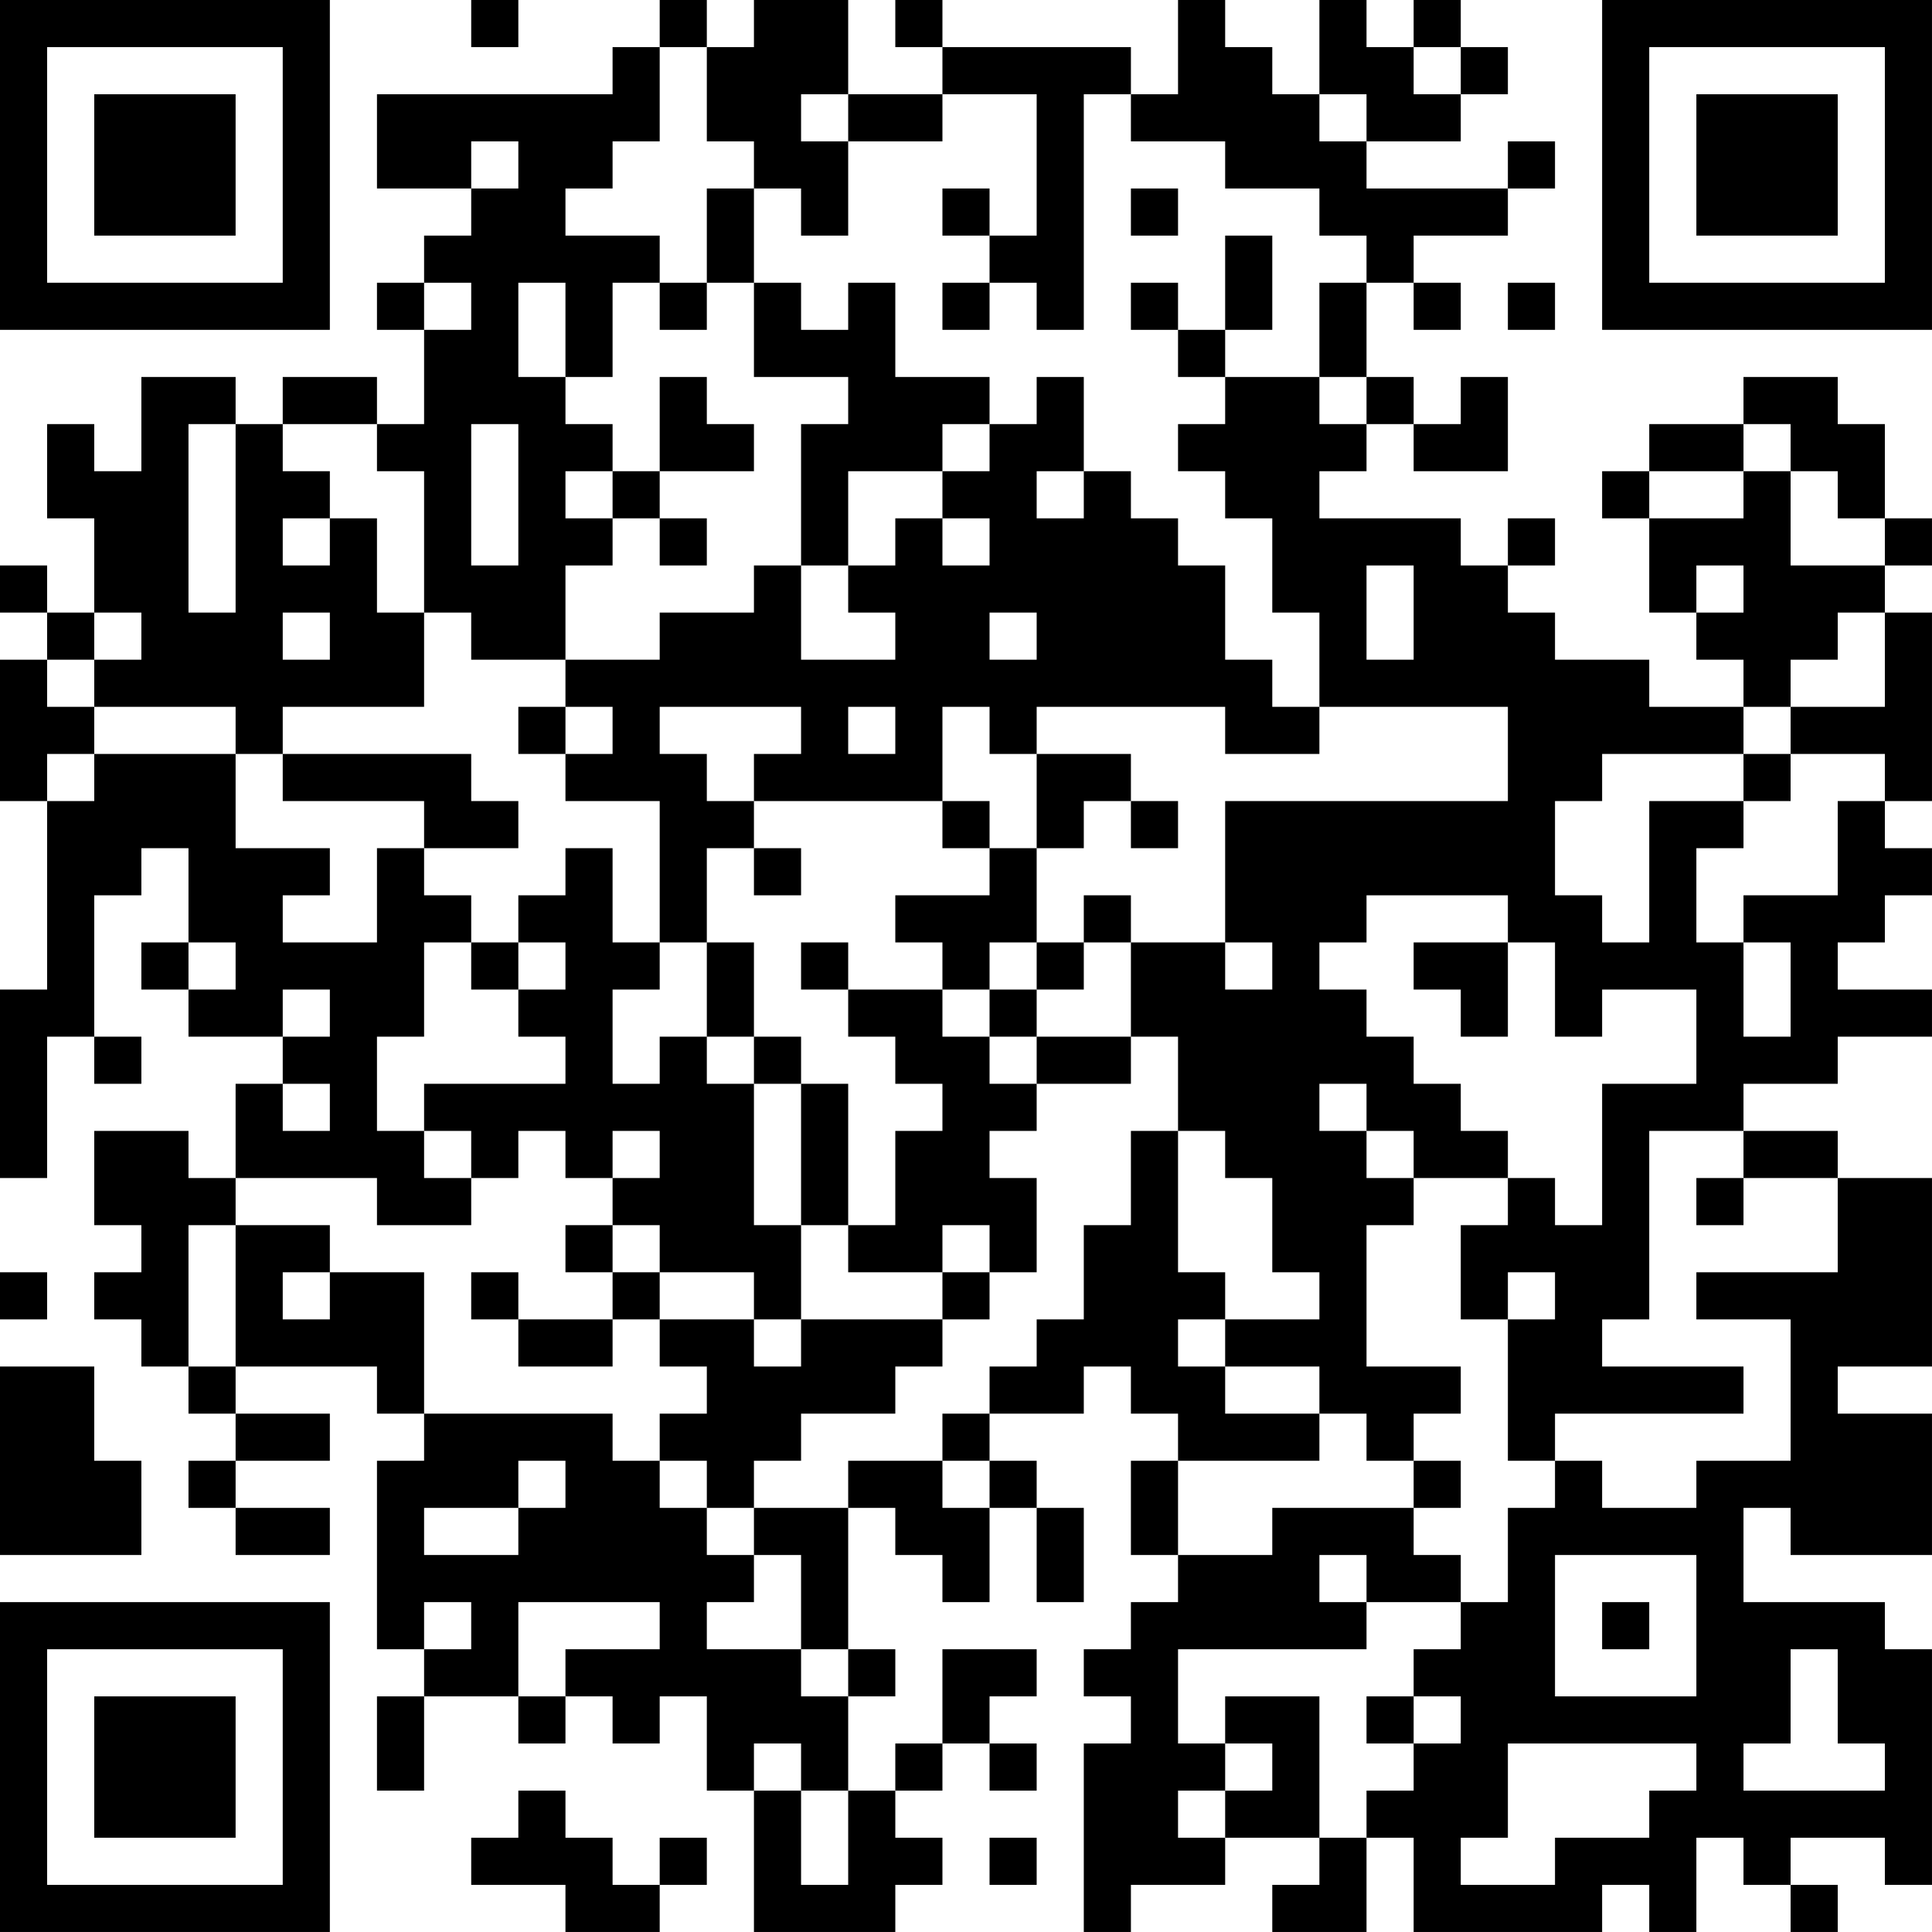 <?xml version="1.0" encoding="UTF-8"?>
<svg xmlns="http://www.w3.org/2000/svg" version="1.1" width="200" height="200" viewBox="0 0 200 200"><rect x="0" y="0" width="200" height="200" fill="#ffffff"/><g transform="scale(4.878)"><g transform="translate(0,0)"><path fill-rule="evenodd" d="M10 0L10 1L11 1L11 0ZM14 0L14 1L13 1L13 2L8 2L8 4L10 4L10 5L9 5L9 6L8 6L8 7L9 7L9 9L8 9L8 8L6 8L6 9L5 9L5 8L3 8L3 10L2 10L2 9L1 9L1 11L2 11L2 13L1 13L1 12L0 12L0 13L1 13L1 14L0 14L0 17L1 17L1 21L0 21L0 25L1 25L1 22L2 22L2 23L3 23L3 22L2 22L2 19L3 19L3 18L4 18L4 20L3 20L3 21L4 21L4 22L6 22L6 23L5 23L5 25L4 25L4 24L2 24L2 26L3 26L3 27L2 27L2 28L3 28L3 29L4 29L4 30L5 30L5 31L4 31L4 32L5 32L5 33L7 33L7 32L5 32L5 31L7 31L7 30L5 30L5 29L8 29L8 30L9 30L9 31L8 31L8 35L9 35L9 36L8 36L8 38L9 38L9 36L11 36L11 37L12 37L12 36L13 36L13 37L14 37L14 36L15 36L15 38L16 38L16 41L19 41L19 40L20 40L20 39L19 39L19 38L20 38L20 37L21 37L21 38L22 38L22 37L21 37L21 36L22 36L22 35L20 35L20 37L19 37L19 38L18 38L18 36L19 36L19 35L18 35L18 32L19 32L19 33L20 33L20 34L21 34L21 32L22 32L22 34L23 34L23 32L22 32L22 31L21 31L21 30L23 30L23 29L24 29L24 30L25 30L25 31L24 31L24 33L25 33L25 34L24 34L24 35L23 35L23 36L24 36L24 37L23 37L23 41L24 41L24 40L26 40L26 39L28 39L28 40L27 40L27 41L29 41L29 39L30 39L30 41L34 41L34 40L35 40L35 41L36 41L36 39L37 39L37 40L38 40L38 41L39 41L39 40L38 40L38 39L40 39L40 40L41 40L41 35L40 35L40 34L37 34L37 32L38 32L38 33L41 33L41 30L39 30L39 29L41 29L41 25L39 25L39 24L37 24L37 23L39 23L39 22L41 22L41 21L39 21L39 20L40 20L40 19L41 19L41 18L40 18L40 17L41 17L41 13L40 13L40 12L41 12L41 11L40 11L40 9L39 9L39 8L37 8L37 9L35 9L35 10L34 10L34 11L35 11L35 13L36 13L36 14L37 14L37 15L35 15L35 14L33 14L33 13L32 13L32 12L33 12L33 11L32 11L32 12L31 12L31 11L28 11L28 10L29 10L29 9L30 9L30 10L32 10L32 8L31 8L31 9L30 9L30 8L29 8L29 6L30 6L30 7L31 7L31 6L30 6L30 5L32 5L32 4L33 4L33 3L32 3L32 4L29 4L29 3L31 3L31 2L32 2L32 1L31 1L31 0L30 0L30 1L29 1L29 0L28 0L28 2L27 2L27 1L26 1L26 0L25 0L25 2L24 2L24 1L20 1L20 0L19 0L19 1L20 1L20 2L18 2L18 0L16 0L16 1L15 1L15 0ZM14 1L14 3L13 3L13 4L12 4L12 5L14 5L14 6L13 6L13 8L12 8L12 6L11 6L11 8L12 8L12 9L13 9L13 10L12 10L12 11L13 11L13 12L12 12L12 14L10 14L10 13L9 13L9 10L8 10L8 9L6 9L6 10L7 10L7 11L6 11L6 12L7 12L7 11L8 11L8 13L9 13L9 15L6 15L6 16L5 16L5 15L2 15L2 14L3 14L3 13L2 13L2 14L1 14L1 15L2 15L2 16L1 16L1 17L2 17L2 16L5 16L5 18L7 18L7 19L6 19L6 20L8 20L8 18L9 18L9 19L10 19L10 20L9 20L9 22L8 22L8 24L9 24L9 25L10 25L10 26L8 26L8 25L5 25L5 26L4 26L4 29L5 29L5 26L7 26L7 27L6 27L6 28L7 28L7 27L9 27L9 30L13 30L13 31L14 31L14 32L15 32L15 33L16 33L16 34L15 34L15 35L17 35L17 36L18 36L18 35L17 35L17 33L16 33L16 32L18 32L18 31L20 31L20 32L21 32L21 31L20 31L20 30L21 30L21 29L22 29L22 28L23 28L23 26L24 26L24 24L25 24L25 27L26 27L26 28L25 28L25 29L26 29L26 30L28 30L28 31L25 31L25 33L27 33L27 32L30 32L30 33L31 33L31 34L29 34L29 33L28 33L28 34L29 34L29 35L25 35L25 37L26 37L26 38L25 38L25 39L26 39L26 38L27 38L27 37L26 37L26 36L28 36L28 39L29 39L29 38L30 38L30 37L31 37L31 36L30 36L30 35L31 35L31 34L32 34L32 32L33 32L33 31L34 31L34 32L36 32L36 31L38 31L38 28L36 28L36 27L39 27L39 25L37 25L37 24L35 24L35 28L34 28L34 29L37 29L37 30L33 30L33 31L32 31L32 28L33 28L33 27L32 27L32 28L31 28L31 26L32 26L32 25L33 25L33 26L34 26L34 23L36 23L36 21L34 21L34 22L33 22L33 20L32 20L32 19L29 19L29 20L28 20L28 21L29 21L29 22L30 22L30 23L31 23L31 24L32 24L32 25L30 25L30 24L29 24L29 23L28 23L28 24L29 24L29 25L30 25L30 26L29 26L29 29L31 29L31 30L30 30L30 31L29 31L29 30L28 30L28 29L26 29L26 28L28 28L28 27L27 27L27 25L26 25L26 24L25 24L25 22L24 22L24 20L26 20L26 21L27 21L27 20L26 20L26 17L32 17L32 15L28 15L28 13L27 13L27 11L26 11L26 10L25 10L25 9L26 9L26 8L28 8L28 9L29 9L29 8L28 8L28 6L29 6L29 5L28 5L28 4L26 4L26 3L24 3L24 2L23 2L23 7L22 7L22 6L21 6L21 5L22 5L22 2L20 2L20 3L18 3L18 2L17 2L17 3L18 3L18 5L17 5L17 4L16 4L16 3L15 3L15 1ZM30 1L30 2L31 2L31 1ZM28 2L28 3L29 3L29 2ZM10 3L10 4L11 4L11 3ZM15 4L15 6L14 6L14 7L15 7L15 6L16 6L16 8L18 8L18 9L17 9L17 12L16 12L16 13L14 13L14 14L12 14L12 15L11 15L11 16L12 16L12 17L14 17L14 20L13 20L13 18L12 18L12 19L11 19L11 20L10 20L10 21L11 21L11 22L12 22L12 23L9 23L9 24L10 24L10 25L11 25L11 24L12 24L12 25L13 25L13 26L12 26L12 27L13 27L13 28L11 28L11 27L10 27L10 28L11 28L11 29L13 29L13 28L14 28L14 29L15 29L15 30L14 30L14 31L15 31L15 32L16 32L16 31L17 31L17 30L19 30L19 29L20 29L20 28L21 28L21 27L22 27L22 25L21 25L21 24L22 24L22 23L24 23L24 22L22 22L22 21L23 21L23 20L24 20L24 19L23 19L23 20L22 20L22 18L23 18L23 17L24 17L24 18L25 18L25 17L24 17L24 16L22 16L22 15L26 15L26 16L28 16L28 15L27 15L27 14L26 14L26 12L25 12L25 11L24 11L24 10L23 10L23 8L22 8L22 9L21 9L21 8L19 8L19 6L18 6L18 7L17 7L17 6L16 6L16 4ZM20 4L20 5L21 5L21 4ZM24 4L24 5L25 5L25 4ZM26 5L26 7L25 7L25 6L24 6L24 7L25 7L25 8L26 8L26 7L27 7L27 5ZM9 6L9 7L10 7L10 6ZM20 6L20 7L21 7L21 6ZM32 6L32 7L33 7L33 6ZM14 8L14 10L13 10L13 11L14 11L14 12L15 12L15 11L14 11L14 10L16 10L16 9L15 9L15 8ZM4 9L4 13L5 13L5 9ZM10 9L10 12L11 12L11 9ZM20 9L20 10L18 10L18 12L17 12L17 14L19 14L19 13L18 13L18 12L19 12L19 11L20 11L20 12L21 12L21 11L20 11L20 10L21 10L21 9ZM37 9L37 10L35 10L35 11L37 11L37 10L38 10L38 12L40 12L40 11L39 11L39 10L38 10L38 9ZM22 10L22 11L23 11L23 10ZM29 12L29 14L30 14L30 12ZM36 12L36 13L37 13L37 12ZM6 13L6 14L7 14L7 13ZM21 13L21 14L22 14L22 13ZM39 13L39 14L38 14L38 15L37 15L37 16L34 16L34 17L33 17L33 19L34 19L34 20L35 20L35 17L37 17L37 18L36 18L36 20L37 20L37 22L38 22L38 20L37 20L37 19L39 19L39 17L40 17L40 16L38 16L38 15L40 15L40 13ZM12 15L12 16L13 16L13 15ZM14 15L14 16L15 16L15 17L16 17L16 18L15 18L15 20L14 20L14 21L13 21L13 23L14 23L14 22L15 22L15 23L16 23L16 26L17 26L17 28L16 28L16 27L14 27L14 26L13 26L13 27L14 27L14 28L16 28L16 29L17 29L17 28L20 28L20 27L21 27L21 26L20 26L20 27L18 27L18 26L19 26L19 24L20 24L20 23L19 23L19 22L18 22L18 21L20 21L20 22L21 22L21 23L22 23L22 22L21 22L21 21L22 21L22 20L21 20L21 21L20 21L20 20L19 20L19 19L21 19L21 18L22 18L22 16L21 16L21 15L20 15L20 17L16 17L16 16L17 16L17 15ZM18 15L18 16L19 16L19 15ZM6 16L6 17L9 17L9 18L11 18L11 17L10 17L10 16ZM37 16L37 17L38 17L38 16ZM20 17L20 18L21 18L21 17ZM16 18L16 19L17 19L17 18ZM4 20L4 21L5 21L5 20ZM11 20L11 21L12 21L12 20ZM15 20L15 22L16 22L16 23L17 23L17 26L18 26L18 23L17 23L17 22L16 22L16 20ZM17 20L17 21L18 21L18 20ZM30 20L30 21L31 21L31 22L32 22L32 20ZM6 21L6 22L7 22L7 21ZM6 23L6 24L7 24L7 23ZM13 24L13 25L14 25L14 24ZM36 25L36 26L37 26L37 25ZM0 27L0 28L1 28L1 27ZM0 29L0 33L3 33L3 31L2 31L2 29ZM11 31L11 32L9 32L9 33L11 33L11 32L12 32L12 31ZM30 31L30 32L31 32L31 31ZM33 33L33 36L36 36L36 33ZM9 34L9 35L10 35L10 34ZM11 34L11 36L12 36L12 35L14 35L14 34ZM34 34L34 35L35 35L35 34ZM38 35L38 37L37 37L37 38L40 38L40 37L39 37L39 35ZM29 36L29 37L30 37L30 36ZM16 37L16 38L17 38L17 40L18 40L18 38L17 38L17 37ZM32 37L32 39L31 39L31 40L33 40L33 39L35 39L35 38L36 38L36 37ZM11 38L11 39L10 39L10 40L12 40L12 41L14 41L14 40L15 40L15 39L14 39L14 40L13 40L13 39L12 39L12 38ZM21 39L21 40L22 40L22 39ZM0 0L0 7L7 7L7 0ZM1 1L1 6L6 6L6 1ZM2 2L2 5L5 5L5 2ZM34 0L34 7L41 7L41 0ZM35 1L35 6L40 6L40 1ZM36 2L36 5L39 5L39 2ZM0 34L0 41L7 41L7 34ZM1 35L1 40L6 40L6 35ZM2 36L2 39L5 39L5 36Z" fill="#000000"/></g></g></svg>
